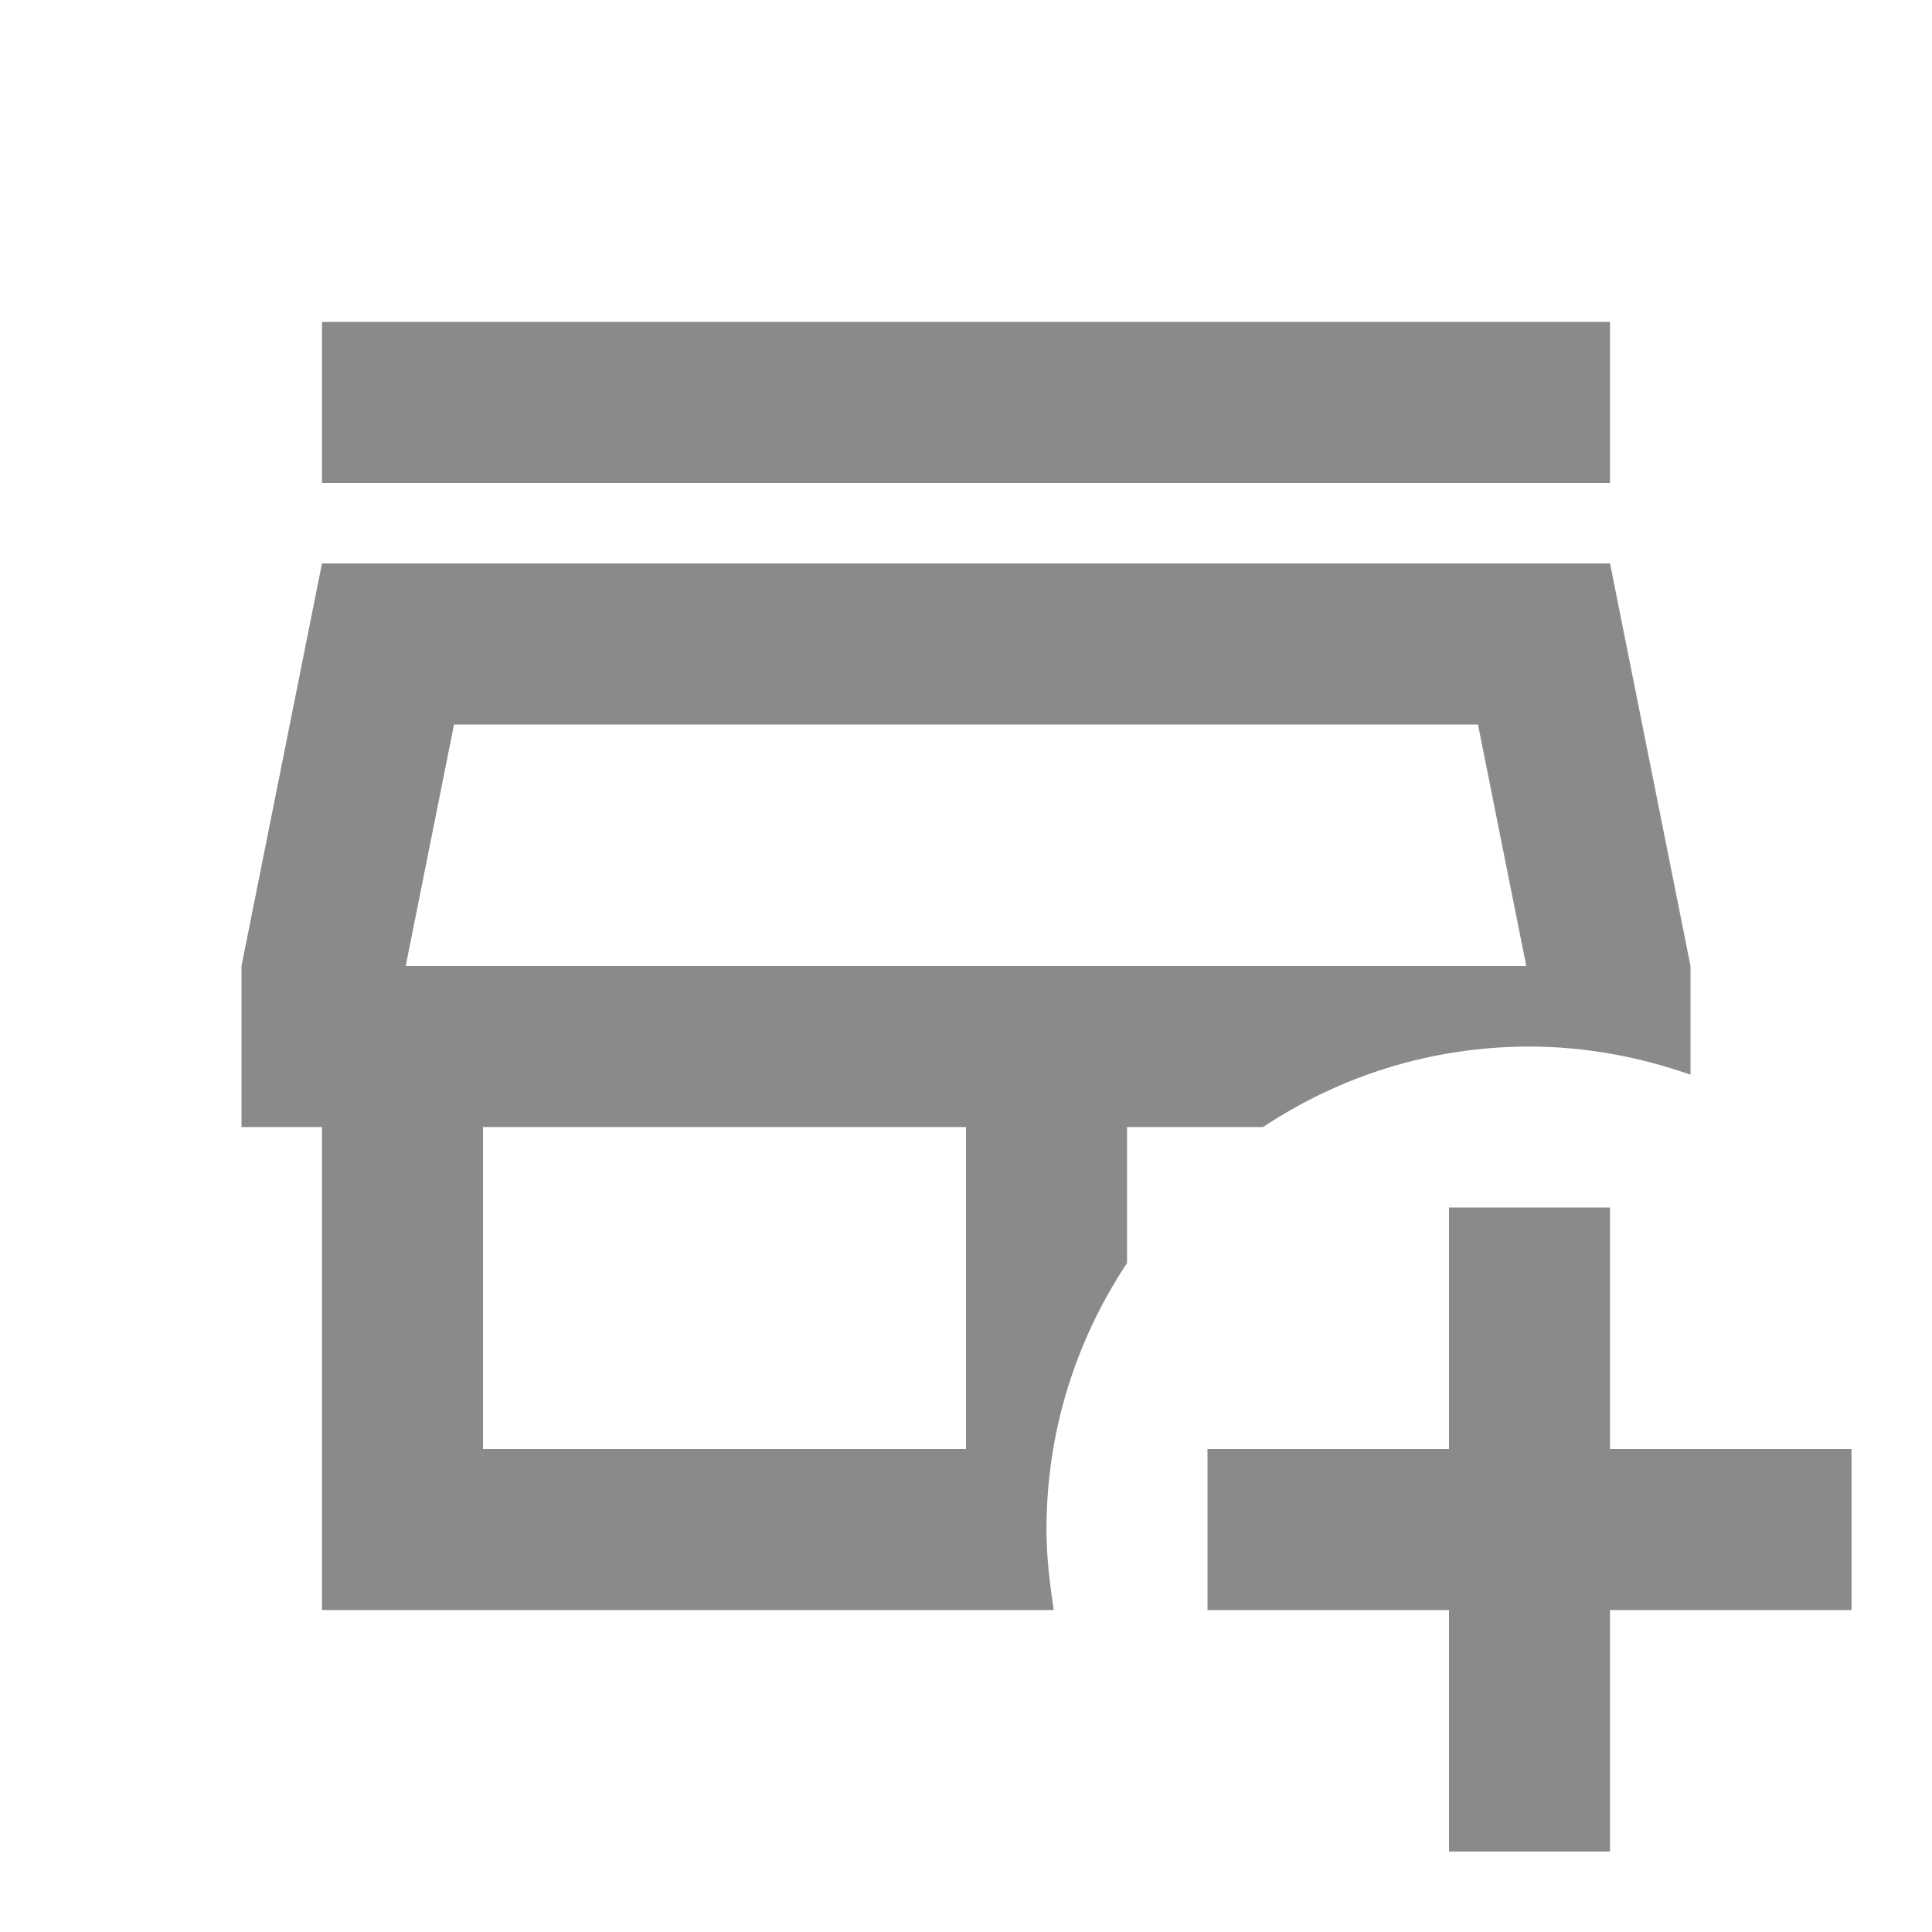 <svg width="20" height="20" viewBox="0 0 20 20" fill="none" xmlns="http://www.w3.org/2000/svg">
<path d="M16.667 5H3.333V3.333H16.667V5ZM13.075 11.667H11.667V13.075C11.142 13.867 10.833 14.809 10.833 15.834C10.833 16.117 10.867 16.392 10.908 16.667H3.333V11.667H2.5V10L3.333 5.833H16.667L17.5 10V11.125C16.975 10.942 16.417 10.834 15.833 10.834C14.808 10.834 13.867 11.142 13.075 11.667ZM10 11.667H5V15H10V11.667ZM15.8 10L15.3 7.5H4.7L4.2 10H15.8ZM16.667 15V12.5H15V15H12.5V16.667H15V19.167H16.667V16.667H19.167V15H16.667Z" fill="#8C8A88"/>
</svg>
